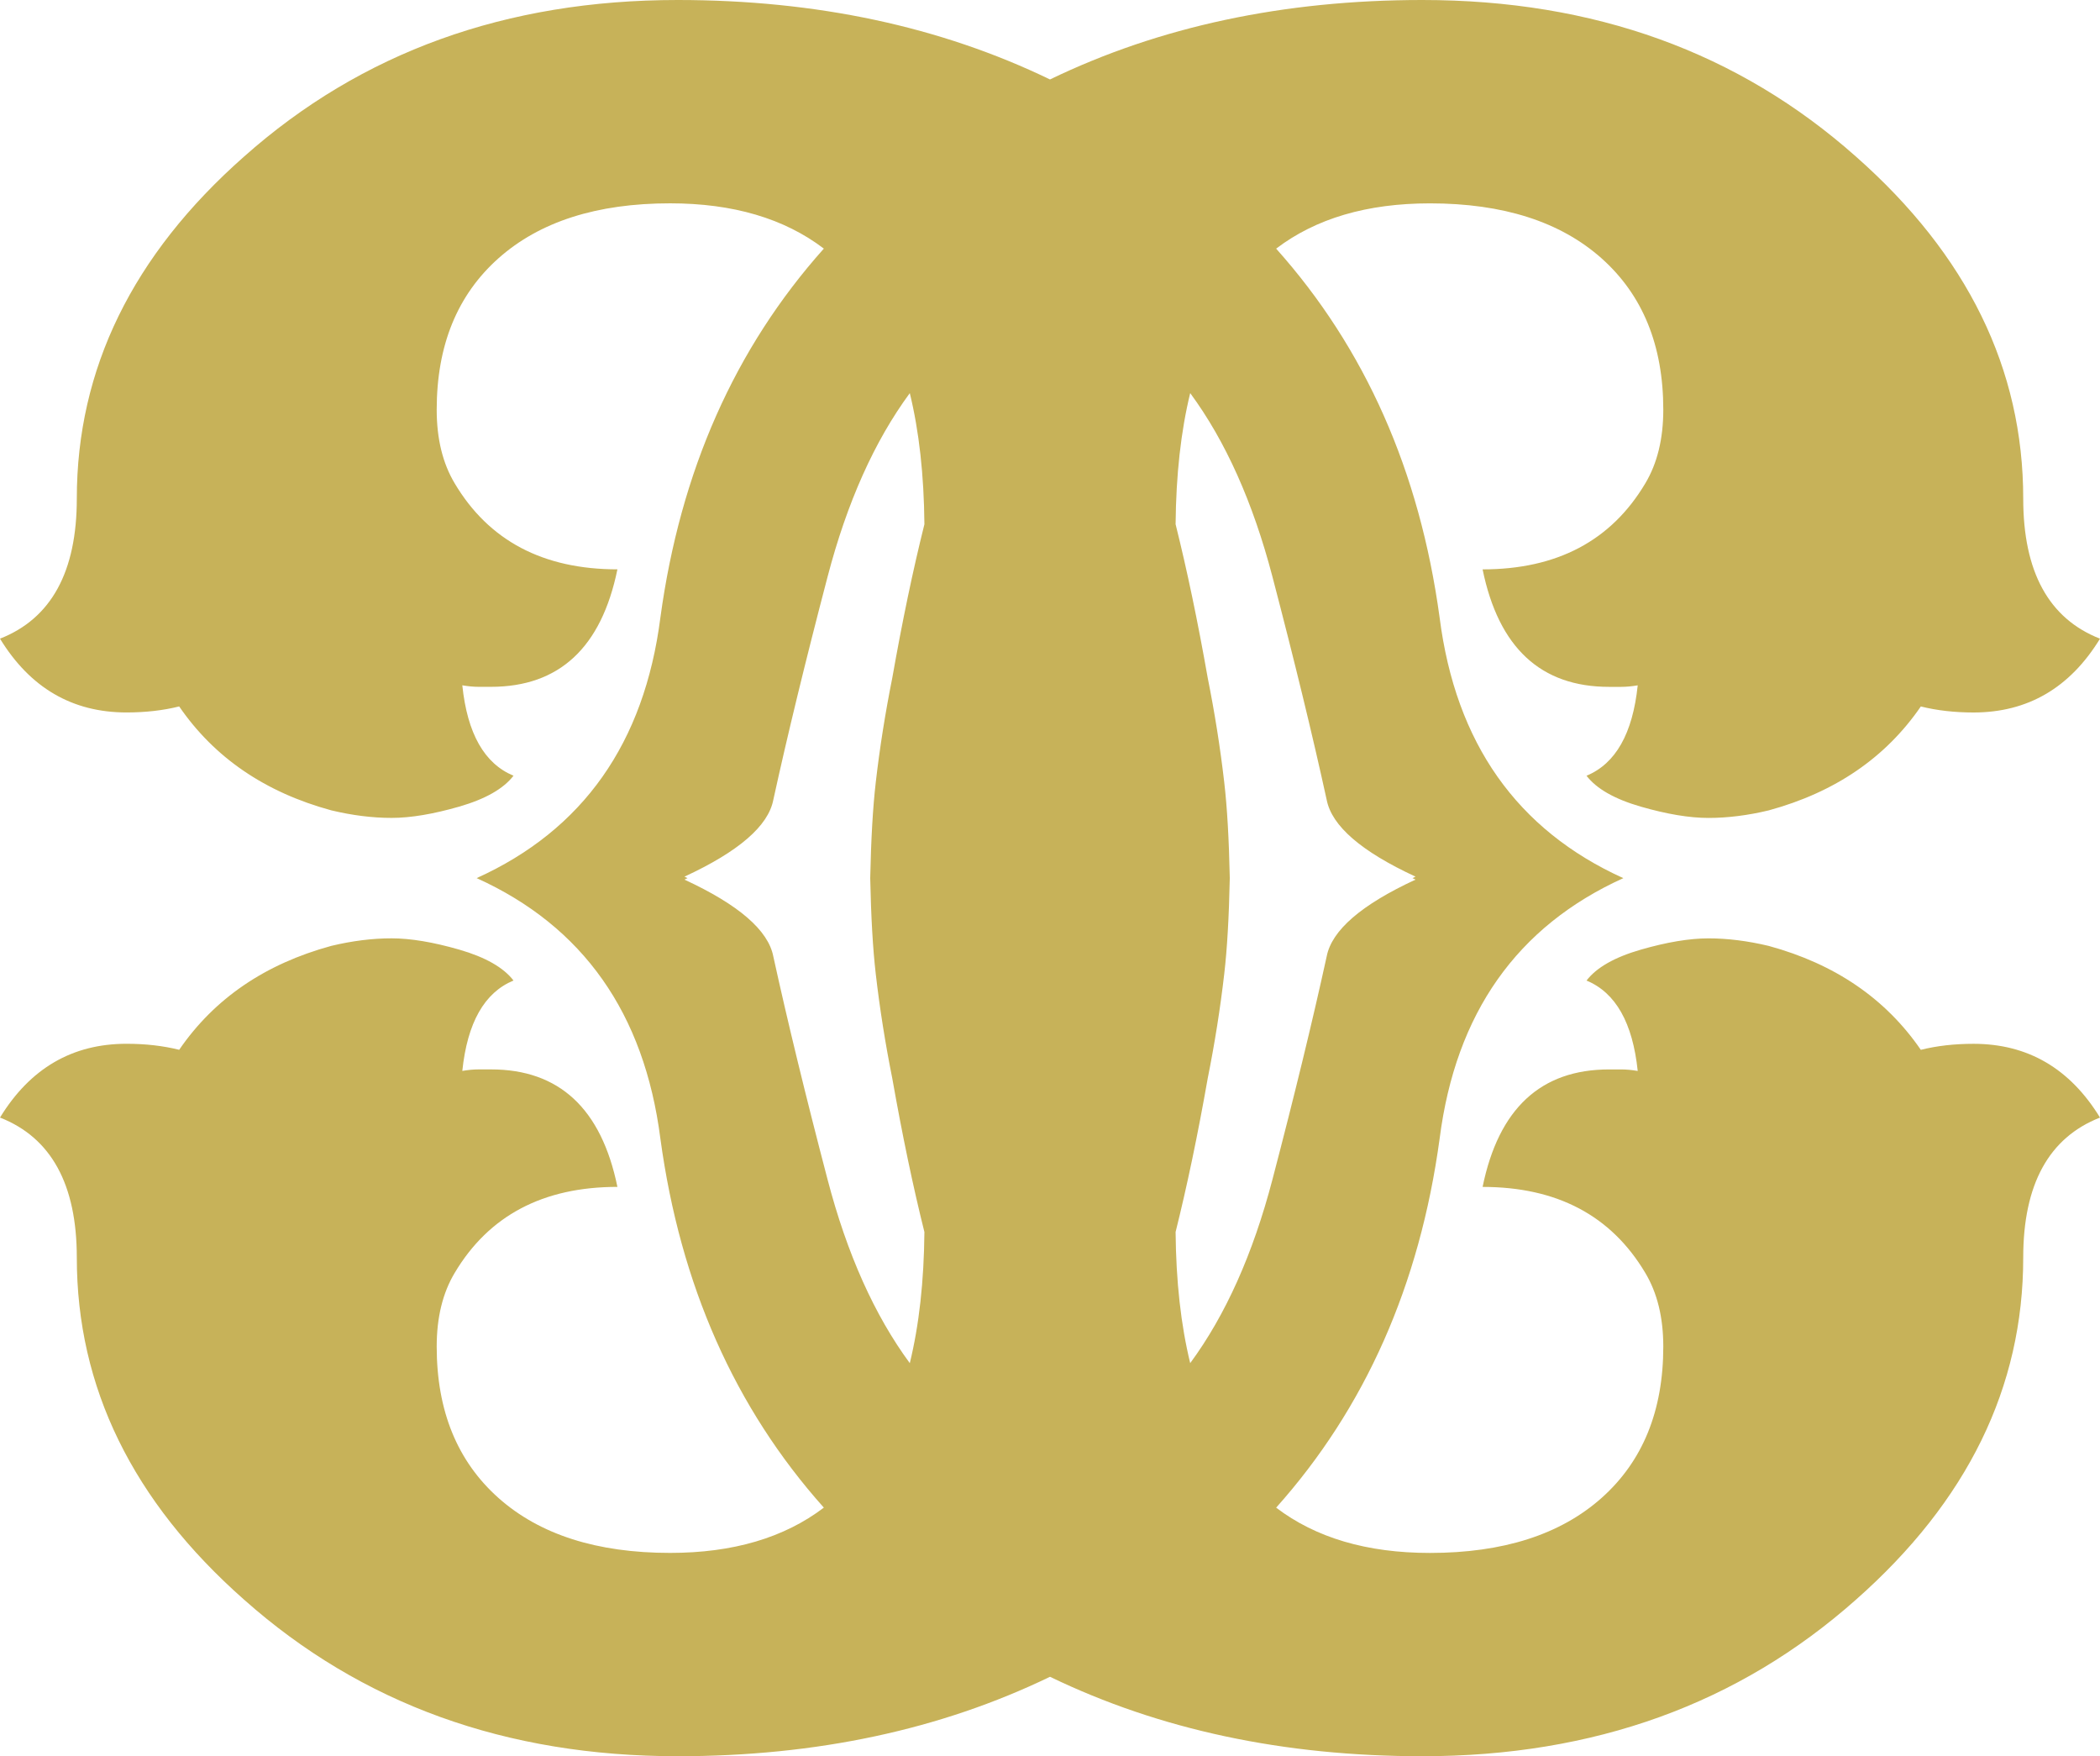 <svg version="1.1" id="图层_1" x="0px" y="0px" width="165px" height="137.961px" viewBox="0 0 165 137.961" enable-background="new 0 0 165 137.961" xml:space="preserve" xmlns="http://www.w3.org/2000/svg" xmlns:xlink="http://www.w3.org/1999/xlink" xmlns:xml="http://www.w3.org/XML/1998/namespace">
  <path fill="#C7B259" d="M155.063,81.995c-1.498,0-2.879,0.157-4.141,0.473c-2.764-4.022-6.744-6.743-11.951-8.163
	c-1.656-0.396-3.236-0.593-4.732-0.593c-1.5,0-3.275,0.297-5.324,0.888c-2.053,0.593-3.473,1.401-4.26,2.426
	c2.287,0.946,3.627,3.313,4.023,7.101c-0.475-0.081-0.908-0.119-1.303-0.119h-0.947c-5.363,0-8.678,3.075-9.938,9.229
	c5.838,0,10.098,2.248,12.777,6.745c0.947,1.577,1.42,3.508,1.42,5.797c0,5.048-1.615,9.011-4.85,11.892
	c-3.236,2.877-7.732,4.318-13.488,4.318c-4.945,0-8.969-1.189-12.08-3.557c6.99-7.824,11.277-17.48,12.844-28.981
	c1.262-9.862,6.074-16.683,14.434-20.469c-8.359-3.786-13.172-10.606-14.434-20.469c-1.566-11.501-5.854-21.157-12.844-28.981
	c3.111-2.367,7.135-3.557,12.08-3.557c5.756,0,10.252,1.441,13.488,4.318c3.234,2.881,4.85,6.844,4.85,11.892
	c0,2.289-0.473,4.22-1.42,5.797c-2.68,4.497-6.939,6.745-12.777,6.745c1.26,6.153,4.574,9.229,9.938,9.229h0.947
	c0.395,0,0.828-0.038,1.303-0.119c-0.396,3.788-1.736,6.154-4.023,7.101c0.787,1.024,2.207,1.833,4.26,2.426
	c2.049,0.591,3.824,0.888,5.324,0.888c1.496,0,3.076-0.196,4.732-0.593c5.207-1.42,9.188-4.141,11.951-8.163
	c1.262,0.315,2.643,0.473,4.141,0.473c4.258,0,7.572-1.932,9.938-5.797c-4.021-1.576-6.033-5.246-6.033-11.004
	c0-10.176-4.377-19.128-13.133-26.858C136.604,4.104,125.246,0,111.758,0C100.85,0,91.1,2.086,82.5,6.241
	C73.9,2.086,64.15,0,53.244,0C39.756,0,28.396,4.104,19.168,12.307c-8.756,7.73-13.133,16.683-13.133,26.858
	c0,5.758-2.014,9.428-6.035,11.004c2.365,3.865,5.68,5.797,9.939,5.797c1.498,0,2.879-0.157,4.139-0.473
	c2.764,4.022,6.746,6.743,11.951,8.163c1.658,0.396,3.236,0.593,4.734,0.593s3.273-0.297,5.324-0.888
	c2.051-0.593,3.471-1.401,4.26-2.426c-2.289-0.946-3.629-3.313-4.023-7.101c0.473,0.081,0.906,0.119,1.301,0.119h0.947
	c5.363,0,8.678-3.075,9.939-9.229c-5.838,0-10.098-2.248-12.779-6.745c-0.947-1.577-1.42-3.508-1.42-5.797
	c0-5.048,1.617-9.011,4.852-11.892c3.234-2.877,7.732-4.318,13.486-4.318c4.945,0,8.971,1.189,12.08,3.557
	c-6.988,7.824-11.275,17.48-12.842,28.981c-1.264,9.862-6.076,16.683-14.436,20.469c8.359,3.786,13.172,10.606,14.436,20.469
	c1.566,11.501,5.854,21.157,12.842,28.981c-3.109,2.367-7.135,3.557-12.08,3.557c-5.754,0-10.252-1.441-13.486-4.318
	c-3.234-2.881-4.852-6.844-4.852-11.892c0-2.289,0.473-4.22,1.42-5.797c2.682-4.497,6.941-6.745,12.779-6.745
	c-1.262-6.153-4.576-9.229-9.939-9.229h-0.947c-0.395,0-0.828,0.038-1.301,0.119c0.395-3.788,1.734-6.154,4.023-7.101
	c-0.789-1.024-2.209-1.833-4.26-2.426c-2.051-0.591-3.826-0.888-5.324-0.888s-3.076,0.196-4.734,0.593
	c-5.205,1.42-9.188,4.141-11.951,8.163c-1.26-0.315-2.641-0.473-4.139-0.473c-4.26,0-7.574,1.932-9.939,5.797
	c4.021,1.576,6.035,5.246,6.035,11.004c0,10.176,4.377,19.128,13.133,26.858c9.229,8.203,20.588,12.307,34.076,12.307
	c10.906,0,20.656-2.086,29.256-6.241c8.6,4.155,18.35,6.241,29.258,6.241c13.488,0,24.846-4.104,34.076-12.307
	c8.756-7.73,13.133-16.683,13.133-26.858c0-5.758,2.012-9.428,6.033-11.004C162.635,83.927,159.32,81.995,155.063,81.995z
	 M111.221,68.863c-0.084,0.039-0.156,0.078-0.238,0.117c0.082,0.039,0.154,0.078,0.238,0.117c-4.26,1.971-6.586,3.983-6.982,6.034
	c-1.104,5.048-2.523,10.886-4.258,17.512c-1.535,5.864-3.691,10.672-6.465,14.436c-0.73-2.984-1.113-6.419-1.148-10.301
	c0.896-3.587,1.738-7.604,2.523-12.062c0.553-2.763,0.988-5.502,1.301-8.225c0.227-1.952,0.371-4.462,0.434-7.512
	c-0.063-3.05-0.207-5.56-0.434-7.512c-0.313-2.723-0.748-5.462-1.301-8.225c-0.785-4.457-1.627-8.475-2.523-12.062
	c0.035-3.882,0.418-7.316,1.148-10.301c2.773,3.764,4.93,8.571,6.465,14.436c1.734,6.626,3.154,12.464,4.258,17.512
	C104.635,64.88,106.961,66.893,111.221,68.863z M53.779,69.098c0.084-0.039,0.156-0.078,0.238-0.117
	c-0.082-0.039-0.154-0.078-0.238-0.117c4.262-1.971,6.588-3.983,6.982-6.034c1.105-5.048,2.523-10.886,4.26-17.512
	c1.533-5.864,3.691-10.672,6.463-14.436c0.73,2.984,1.113,6.419,1.148,10.301c-0.896,3.588-1.736,7.604-2.523,12.062
	c-0.553,2.763-0.988,5.502-1.301,8.225c-0.227,1.952-0.369,4.462-0.434,7.512c0.064,3.05,0.207,5.56,0.434,7.512
	c0.313,2.723,0.748,5.462,1.301,8.225c0.787,4.457,1.627,8.474,2.523,12.062c-0.035,3.882-0.418,7.316-1.148,10.301
	c-2.771-3.764-4.93-8.571-6.463-14.436c-1.736-6.626-3.154-12.464-4.26-17.512C60.367,73.081,58.041,71.068,53.779,69.098z" class="color c1"/>
</svg>